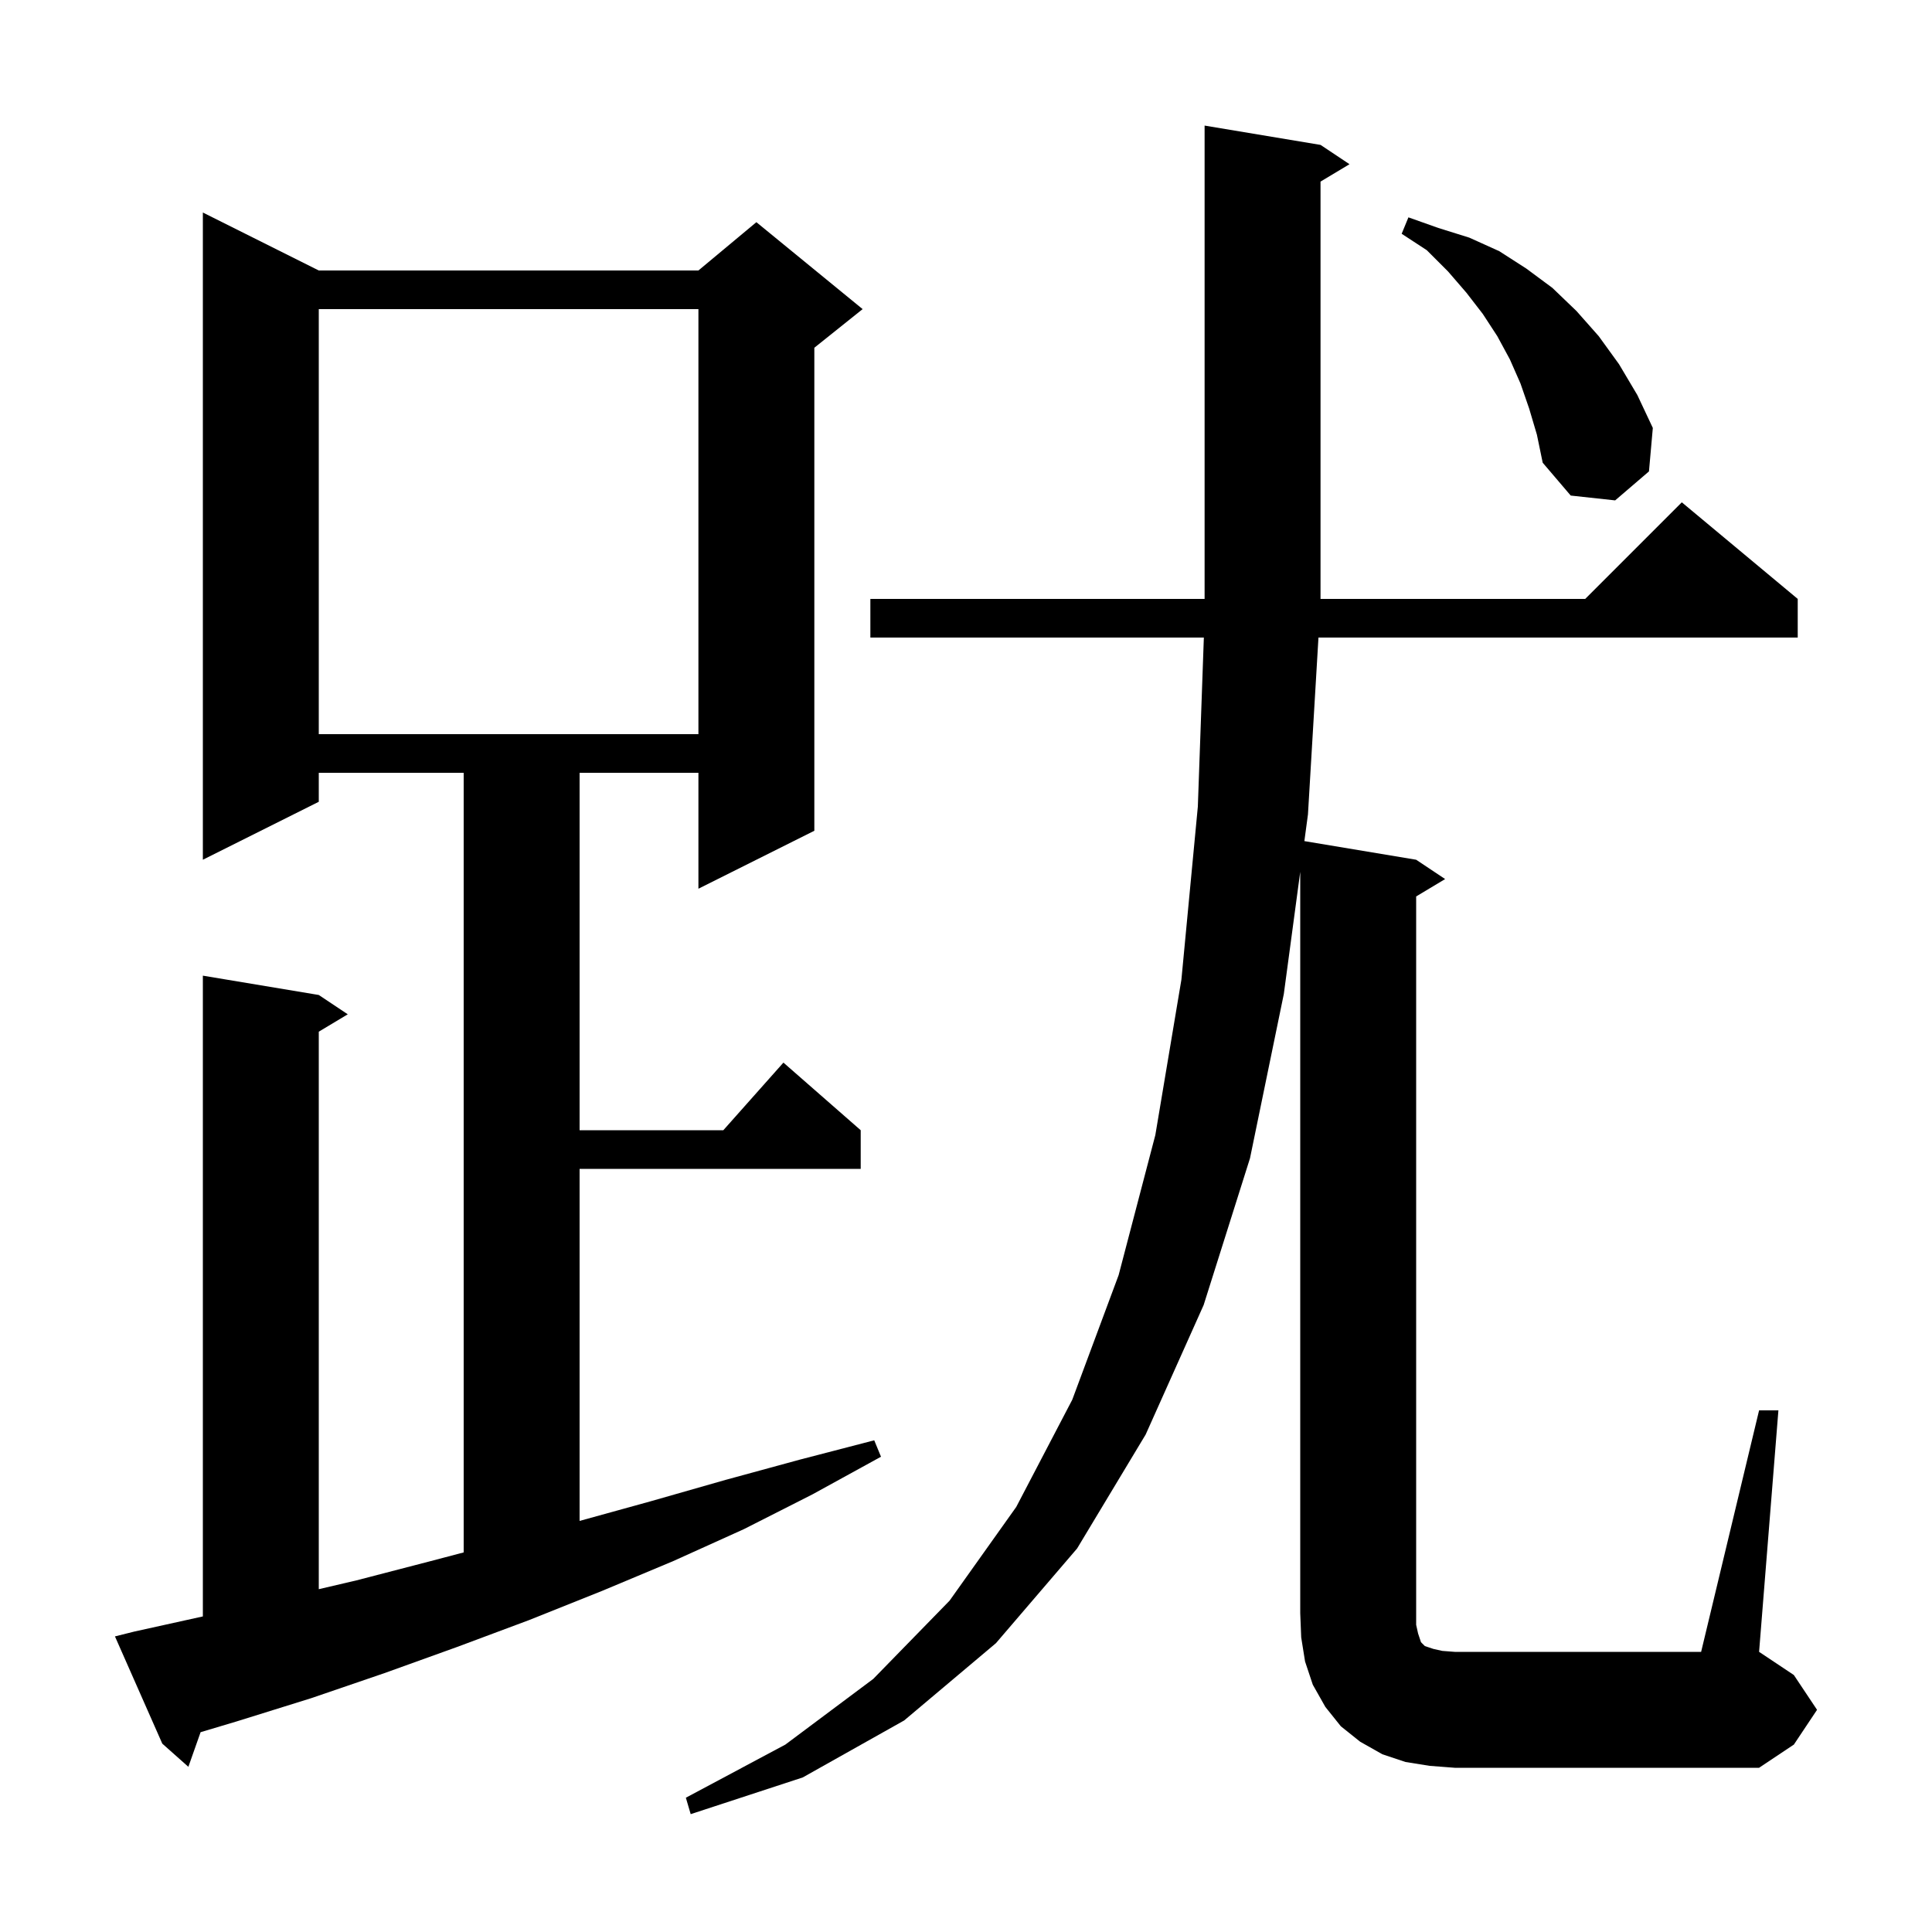 <svg xmlns="http://www.w3.org/2000/svg" xmlns:xlink="http://www.w3.org/1999/xlink" version="1.1" baseProfile="full" viewBox="0 0 200 200" width="200" height="200">
<g fill="black">
<path d="M 182.1 146.0 L 184.1 146.0 L 182.1 171.0 L 185.7 173.4 L 188.1 177.0 L 185.7 180.6 L 182.1 183.0 L 150.6 183.0 L 148.0 182.8 L 145.5 182.4 L 143.1 181.6 L 140.8 180.3 L 138.8 178.7 L 137.2 176.7 L 135.9 174.4 L 135.1 172.0 L 134.7 169.5 L 134.6 167.0 L 134.6 90.252 L 132.9 102.9 L 129.4 119.9 L 124.6 135.1 L 118.6 148.5 L 111.5 160.3 L 103.1 170.1 L 93.6 178.1 L 83.1 184.0 L 71.5 187.8 L 71.0 186.1 L 81.3 180.6 L 90.4 173.8 L 98.3 165.7 L 105.2 156.0 L 111.0 144.9 L 115.8 132.0 L 119.6 117.5 L 122.3 101.4 L 124.0 83.5 L 124.622 66.0 L 90.1 66.0 L 90.1 62.0 L 124.7 62.0 L 124.7 13.0 L 136.7 15.0 L 139.7 17.0 L 136.7 18.8 L 136.7 62.0 L 164.1 62.0 L 174.1 52.0 L 186.1 62.0 L 186.1 66.0 L 136.487 66.0 L 135.4 84.3 L 135.028 87.071 L 146.6 89.0 L 149.6 91.0 L 146.6 92.8 L 146.6 168.2 L 146.8 169.1 L 147.1 170.0 L 147.5 170.4 L 148.4 170.7 L 149.3 170.9 L 150.6 171.0 L 176.1 171.0 Z M 13.9 168.9 L 21.0 167.332 L 21.0 101.0 L 33.0 103.0 L 36.0 105.0 L 33.0 106.8 L 33.0 164.512 L 36.9 163.6 L 44.6 161.6 L 48.0 160.705 L 48.0 80.0 L 33.0 80.0 L 33.0 83.0 L 21.0 89.0 L 21.0 22.0 L 33.0 28.0 L 72.3 28.0 L 78.3 23.0 L 89.3 32.0 L 84.3 36.0 L 84.3 86.0 L 72.3 92.0 L 72.3 80.0 L 60.0 80.0 L 60.0 117.0 L 74.878 117.0 L 81.1 110.0 L 89.1 117.0 L 89.1 121.0 L 60.0 121.0 L 60.0 157.445 L 67.4 155.4 L 75.1 153.2 L 82.8 151.1 L 90.5 149.1 L 91.2 150.8 L 84.1 154.7 L 77.0 158.3 L 69.7 161.6 L 62.3 164.7 L 54.8 167.7 L 47.3 170.5 L 39.8 173.2 L 32.2 175.8 L 24.5 178.2 L 20.765 179.316 L 19.5 182.9 L 16.8 180.5 L 11.9 169.4 Z M 33.0 32.0 L 33.0 76.0 L 72.3 76.0 L 72.3 32.0 Z M 158.3 42.3 L 157.4 39.7 L 156.3 37.2 L 155.0 34.8 L 153.5 32.5 L 151.8 30.3 L 149.9 28.1 L 147.7 25.9 L 145.1 24.2 L 145.8 22.5 L 148.9 23.6 L 152.1 24.6 L 155.2 26.0 L 158.0 27.8 L 160.7 29.8 L 163.2 32.2 L 165.5 34.8 L 167.6 37.7 L 169.5 40.9 L 171.1 44.3 L 170.7 48.8 L 167.2 51.8 L 162.6 51.3 L 159.7 47.9 L 159.1 45.0 Z " />
</g>
</svg>
